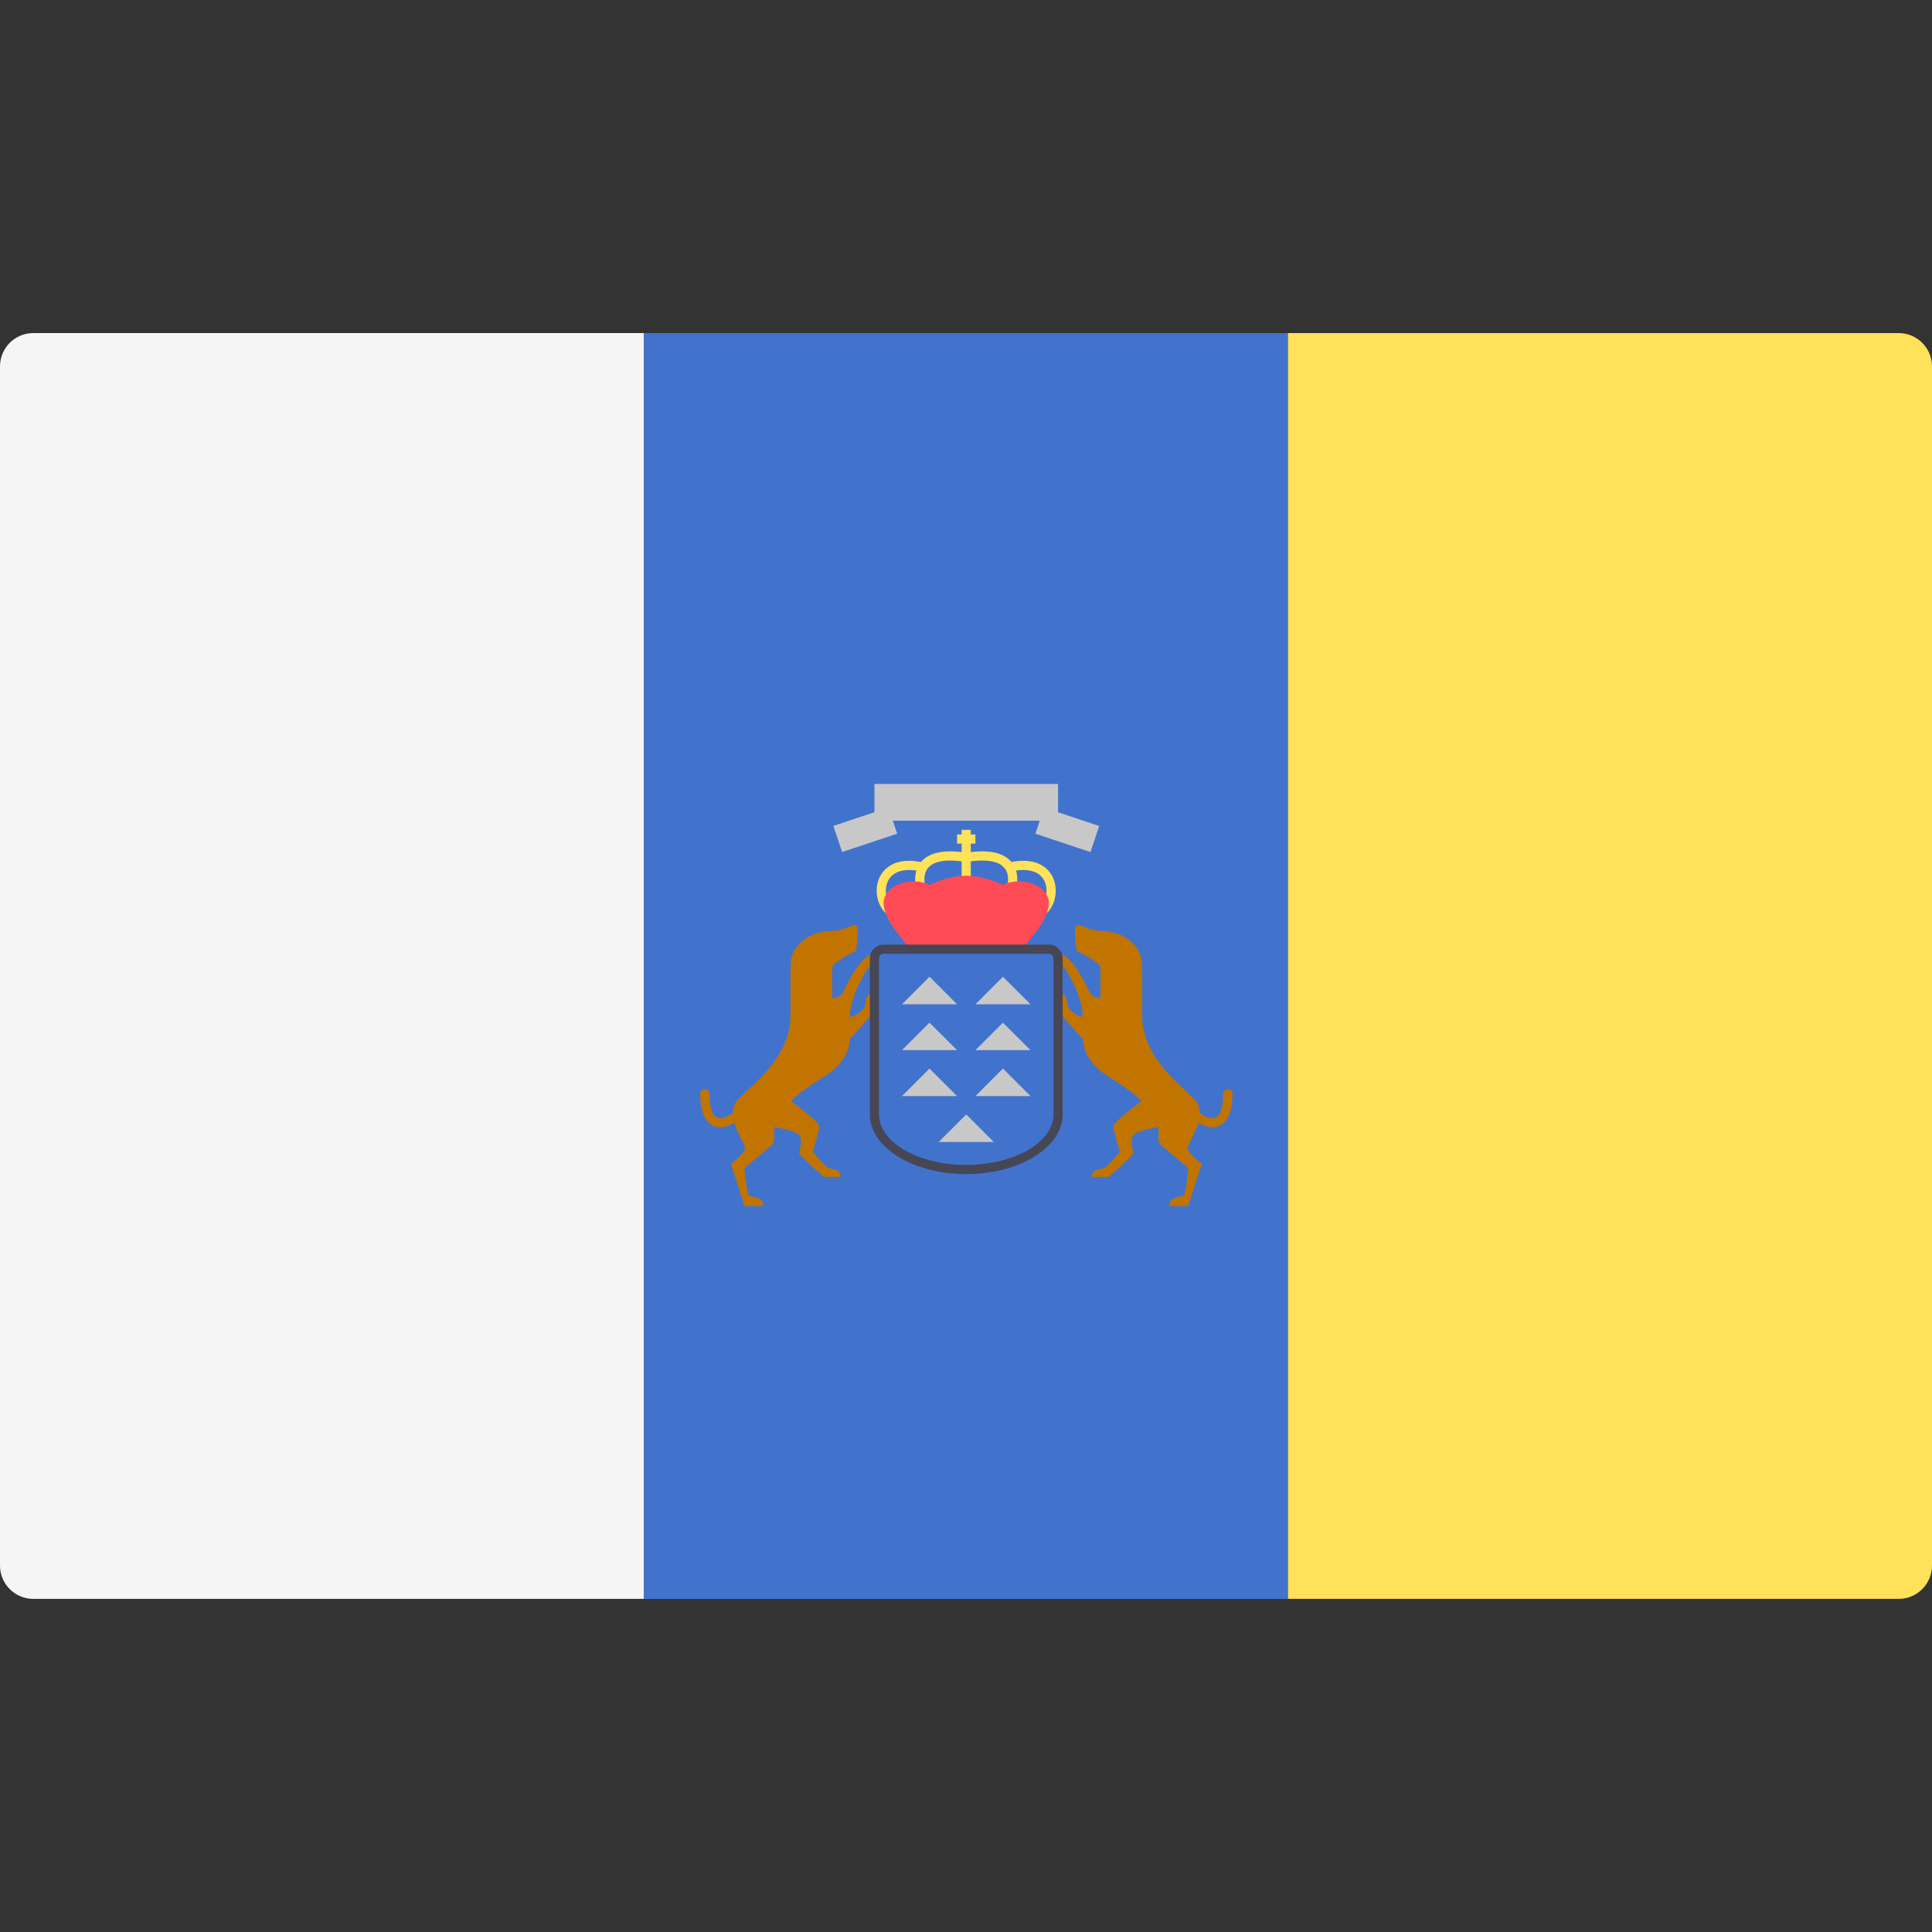 <svg width="50" height="50" viewBox="0 0 50 50" fill="none" xmlns="http://www.w3.org/2000/svg">
<rect x="0" y="0" width="50" height="50" fill="#333333" stroke="none"/>
<g clip-path="url(#clip0_106_20142)">
<path d="M16.666 41.379H0.862C0.386 41.379 -0 40.993 -0 40.517V9.482C-0 9.006 0.386 8.62 0.862 8.62H16.666V41.379Z" fill="#F5F5F5"/>
<path d="M33.334 8.621H16.666V41.38H33.334V8.621Z" fill="#4173CD"/>
<path d="M49.138 41.379H33.333V8.62H49.138C49.614 8.62 50 9.006 50 9.482V40.517C50 40.993 49.614 41.379 49.138 41.379Z" fill="#FFE15A"/>
<path d="M22.398 25.957C22.388 26.214 22.002 26.323 22.002 26.323C21.962 25.887 22.408 25.085 22.497 25.016C22.586 24.947 22.942 24.62 22.586 24.689C22.229 24.759 21.883 25.561 21.804 25.699C21.724 25.838 21.536 25.828 21.536 25.828C21.536 25.828 21.536 25.184 21.536 25.046C21.536 24.907 22.15 24.61 22.15 24.61C22.15 24.61 22.249 24.016 22.16 23.957C22.071 23.898 21.883 24.066 21.616 24.086C21.348 24.105 21.022 24.116 20.744 24.373C20.467 24.63 20.457 24.808 20.457 25.244C20.457 25.679 20.457 25.244 20.457 26.293C20.457 27.343 19.477 28.075 19.111 28.441C19.011 28.541 18.973 28.663 18.97 28.791C18.896 28.86 18.734 28.96 18.598 28.931C18.39 28.886 18.359 28.52 18.359 28.305C18.359 28.24 18.305 28.186 18.24 28.186C18.174 28.186 18.121 28.24 18.121 28.305C18.121 29.031 18.43 29.16 18.614 29.173C18.624 29.174 18.634 29.174 18.645 29.174C18.767 29.174 18.898 29.126 19.006 29.058C19.077 29.315 19.227 29.553 19.269 29.649C19.348 29.827 18.913 30.114 18.913 30.114L19.269 31.213H19.754C19.754 30.941 19.423 30.995 19.373 30.926C19.324 30.857 19.265 30.228 19.265 30.228L19.953 29.652C20.006 29.608 20.037 29.542 20.037 29.473V29.166C20.037 29.166 20.541 29.248 20.668 29.36C20.794 29.471 20.683 29.805 20.683 29.849C20.683 29.894 21.321 30.458 21.321 30.458H21.759C21.759 30.258 21.551 30.265 21.447 30.228C21.343 30.191 21.032 29.805 21.032 29.805C21.032 29.805 21.2 29.283 21.2 29.154C21.2 29.025 20.477 28.501 20.477 28.501C20.477 28.501 20.576 28.332 21.309 27.877C22.041 27.422 21.982 26.907 21.982 26.907L22.616 26.194V25.679C22.615 25.679 22.407 25.699 22.398 25.957Z" fill="#C17400"/>
<path d="M27.619 25.957C27.629 26.214 28.015 26.323 28.015 26.323C28.054 25.887 27.609 25.085 27.52 25.016C27.431 24.947 27.074 24.62 27.431 24.689C27.787 24.759 28.134 25.561 28.213 25.699C28.292 25.838 28.48 25.828 28.48 25.828C28.48 25.828 28.48 25.184 28.48 25.046C28.48 24.907 27.866 24.61 27.866 24.61C27.866 24.61 27.767 24.016 27.856 23.957C27.945 23.898 28.134 24.066 28.401 24.086C28.668 24.105 28.995 24.116 29.272 24.373C29.549 24.63 29.559 24.808 29.559 25.244C29.559 25.679 29.559 25.244 29.559 26.293C29.559 27.343 30.539 28.075 30.905 28.441C31.005 28.541 31.043 28.663 31.047 28.791C31.12 28.86 31.282 28.96 31.418 28.931C31.627 28.886 31.658 28.52 31.658 28.305C31.658 28.24 31.711 28.186 31.776 28.186C31.842 28.186 31.895 28.24 31.895 28.305C31.895 29.031 31.586 29.16 31.402 29.173C31.392 29.174 31.382 29.174 31.372 29.174C31.25 29.174 31.119 29.126 31.01 29.058C30.939 29.315 30.79 29.553 30.747 29.649C30.668 29.827 31.103 30.114 31.103 30.114L30.747 31.213H30.262C30.262 30.941 30.593 30.995 30.643 30.926C30.693 30.857 30.752 30.228 30.752 30.228L30.064 29.652C30.01 29.608 29.98 29.542 29.98 29.473V29.166C29.98 29.166 29.475 29.248 29.349 29.36C29.222 29.471 29.334 29.805 29.334 29.849C29.334 29.894 28.695 30.458 28.695 30.458H28.257C28.257 30.258 28.465 30.265 28.569 30.228C28.673 30.191 28.985 29.805 28.985 29.805C28.985 29.805 28.816 29.283 28.816 29.154C28.816 29.025 29.539 28.501 29.539 28.501C29.539 28.501 29.44 28.332 28.707 27.877C27.975 27.422 28.034 26.907 28.034 26.907L27.401 26.194V25.679C27.401 25.679 27.609 25.699 27.619 25.957Z" fill="#C17400"/>
<path d="M24.056 25.278L23.343 25.991H24.769L24.056 25.278Z" fill="#C8C8C8"/>
<path d="M25.956 25.278L25.244 25.991H26.669L25.956 25.278Z" fill="#C8C8C8"/>
<path d="M24.055 26.466L23.343 27.178H24.768L24.055 26.466Z" fill="#C8C8C8"/>
<path d="M25.956 26.466L25.244 27.178H26.669L25.956 26.466Z" fill="#C8C8C8"/>
<path d="M24.055 27.654L23.343 28.367H24.768L24.055 27.654Z" fill="#C8C8C8"/>
<path d="M25.956 27.654L25.244 28.367H26.669L25.956 27.654Z" fill="#C8C8C8"/>
<path d="M25.006 28.842L24.293 29.555H25.719L25.006 28.842Z" fill="#C8C8C8"/>
<path d="M25.124 21.477H24.887V22.903H25.124V21.477Z" fill="#FFE15A"/>
<path d="M23.703 22.931C23.699 22.916 23.611 22.551 23.857 22.285C24.073 22.051 24.467 21.98 25.026 22.073L24.987 22.307C24.518 22.229 24.188 22.277 24.032 22.447C23.875 22.617 23.933 22.871 23.933 22.874L23.703 22.931Z" fill="#FFE15A"/>
<path d="M23.052 23.722C22.755 23.573 22.609 23.142 22.733 22.78C22.785 22.628 23.019 22.146 23.841 22.311L23.795 22.544C23.36 22.457 23.056 22.572 22.958 22.858C22.873 23.104 22.969 23.415 23.158 23.509L23.052 23.722Z" fill="#FFE15A"/>
<path d="M26.309 22.931L26.079 22.874L26.194 22.903L26.079 22.875C26.079 22.872 26.138 22.616 25.979 22.445C25.822 22.277 25.493 22.229 25.026 22.307L24.987 22.073C25.546 21.98 25.939 22.051 26.155 22.285C26.401 22.552 26.313 22.916 26.309 22.931Z" fill="#FFE15A"/>
<path d="M26.96 23.722L26.853 23.509C27.043 23.415 27.138 23.104 27.053 22.857C26.956 22.572 26.651 22.457 26.217 22.544L26.17 22.311C26.993 22.147 27.226 22.629 27.278 22.78C27.402 23.142 27.256 23.573 26.96 23.722Z" fill="#FFE15A"/>
<path d="M25.957 22.902C25.957 22.902 25.481 22.664 25.006 22.664C24.531 22.664 24.056 22.902 24.056 22.902C23.581 22.664 22.868 22.902 22.868 23.377C22.868 23.852 23.581 24.565 23.581 24.565H25.006H26.432C26.432 24.565 27.145 23.852 27.145 23.377C27.145 22.902 26.432 22.664 25.957 22.902Z" fill="#FF4B55"/>
<path d="M25.244 21.596H24.769V21.833H25.244V21.596Z" fill="#FFE15A"/>
<path d="M27.383 20.289H22.631V21.239H27.383V20.289Z" fill="#C8C8C8"/>
<path d="M23.219 21.576L22.994 20.899L21.568 21.374L21.793 22.05L23.219 21.576Z" fill="#C8C8C8"/>
<path d="M28.447 21.377L27.021 20.901L26.796 21.577L28.222 22.052L28.447 21.377Z" fill="#C8C8C8"/>
<path d="M25.006 30.386C23.631 30.386 22.512 29.693 22.512 28.842V24.803C22.512 24.606 22.672 24.446 22.868 24.446H27.145C27.341 24.446 27.501 24.606 27.501 24.803V28.842C27.501 29.693 26.382 30.386 25.006 30.386ZM22.868 24.684C22.802 24.684 22.749 24.737 22.749 24.802V28.841C22.749 29.562 23.762 30.148 25.006 30.148C26.251 30.148 27.264 29.562 27.264 28.841V24.802C27.264 24.737 27.21 24.684 27.145 24.684H22.868Z" fill="#464655"/>
</g>
<defs>
<clipPath id="clip0_106_20142">
<rect width="50" height="50" fill="white"/>
</clipPath>
</defs>
</svg>
